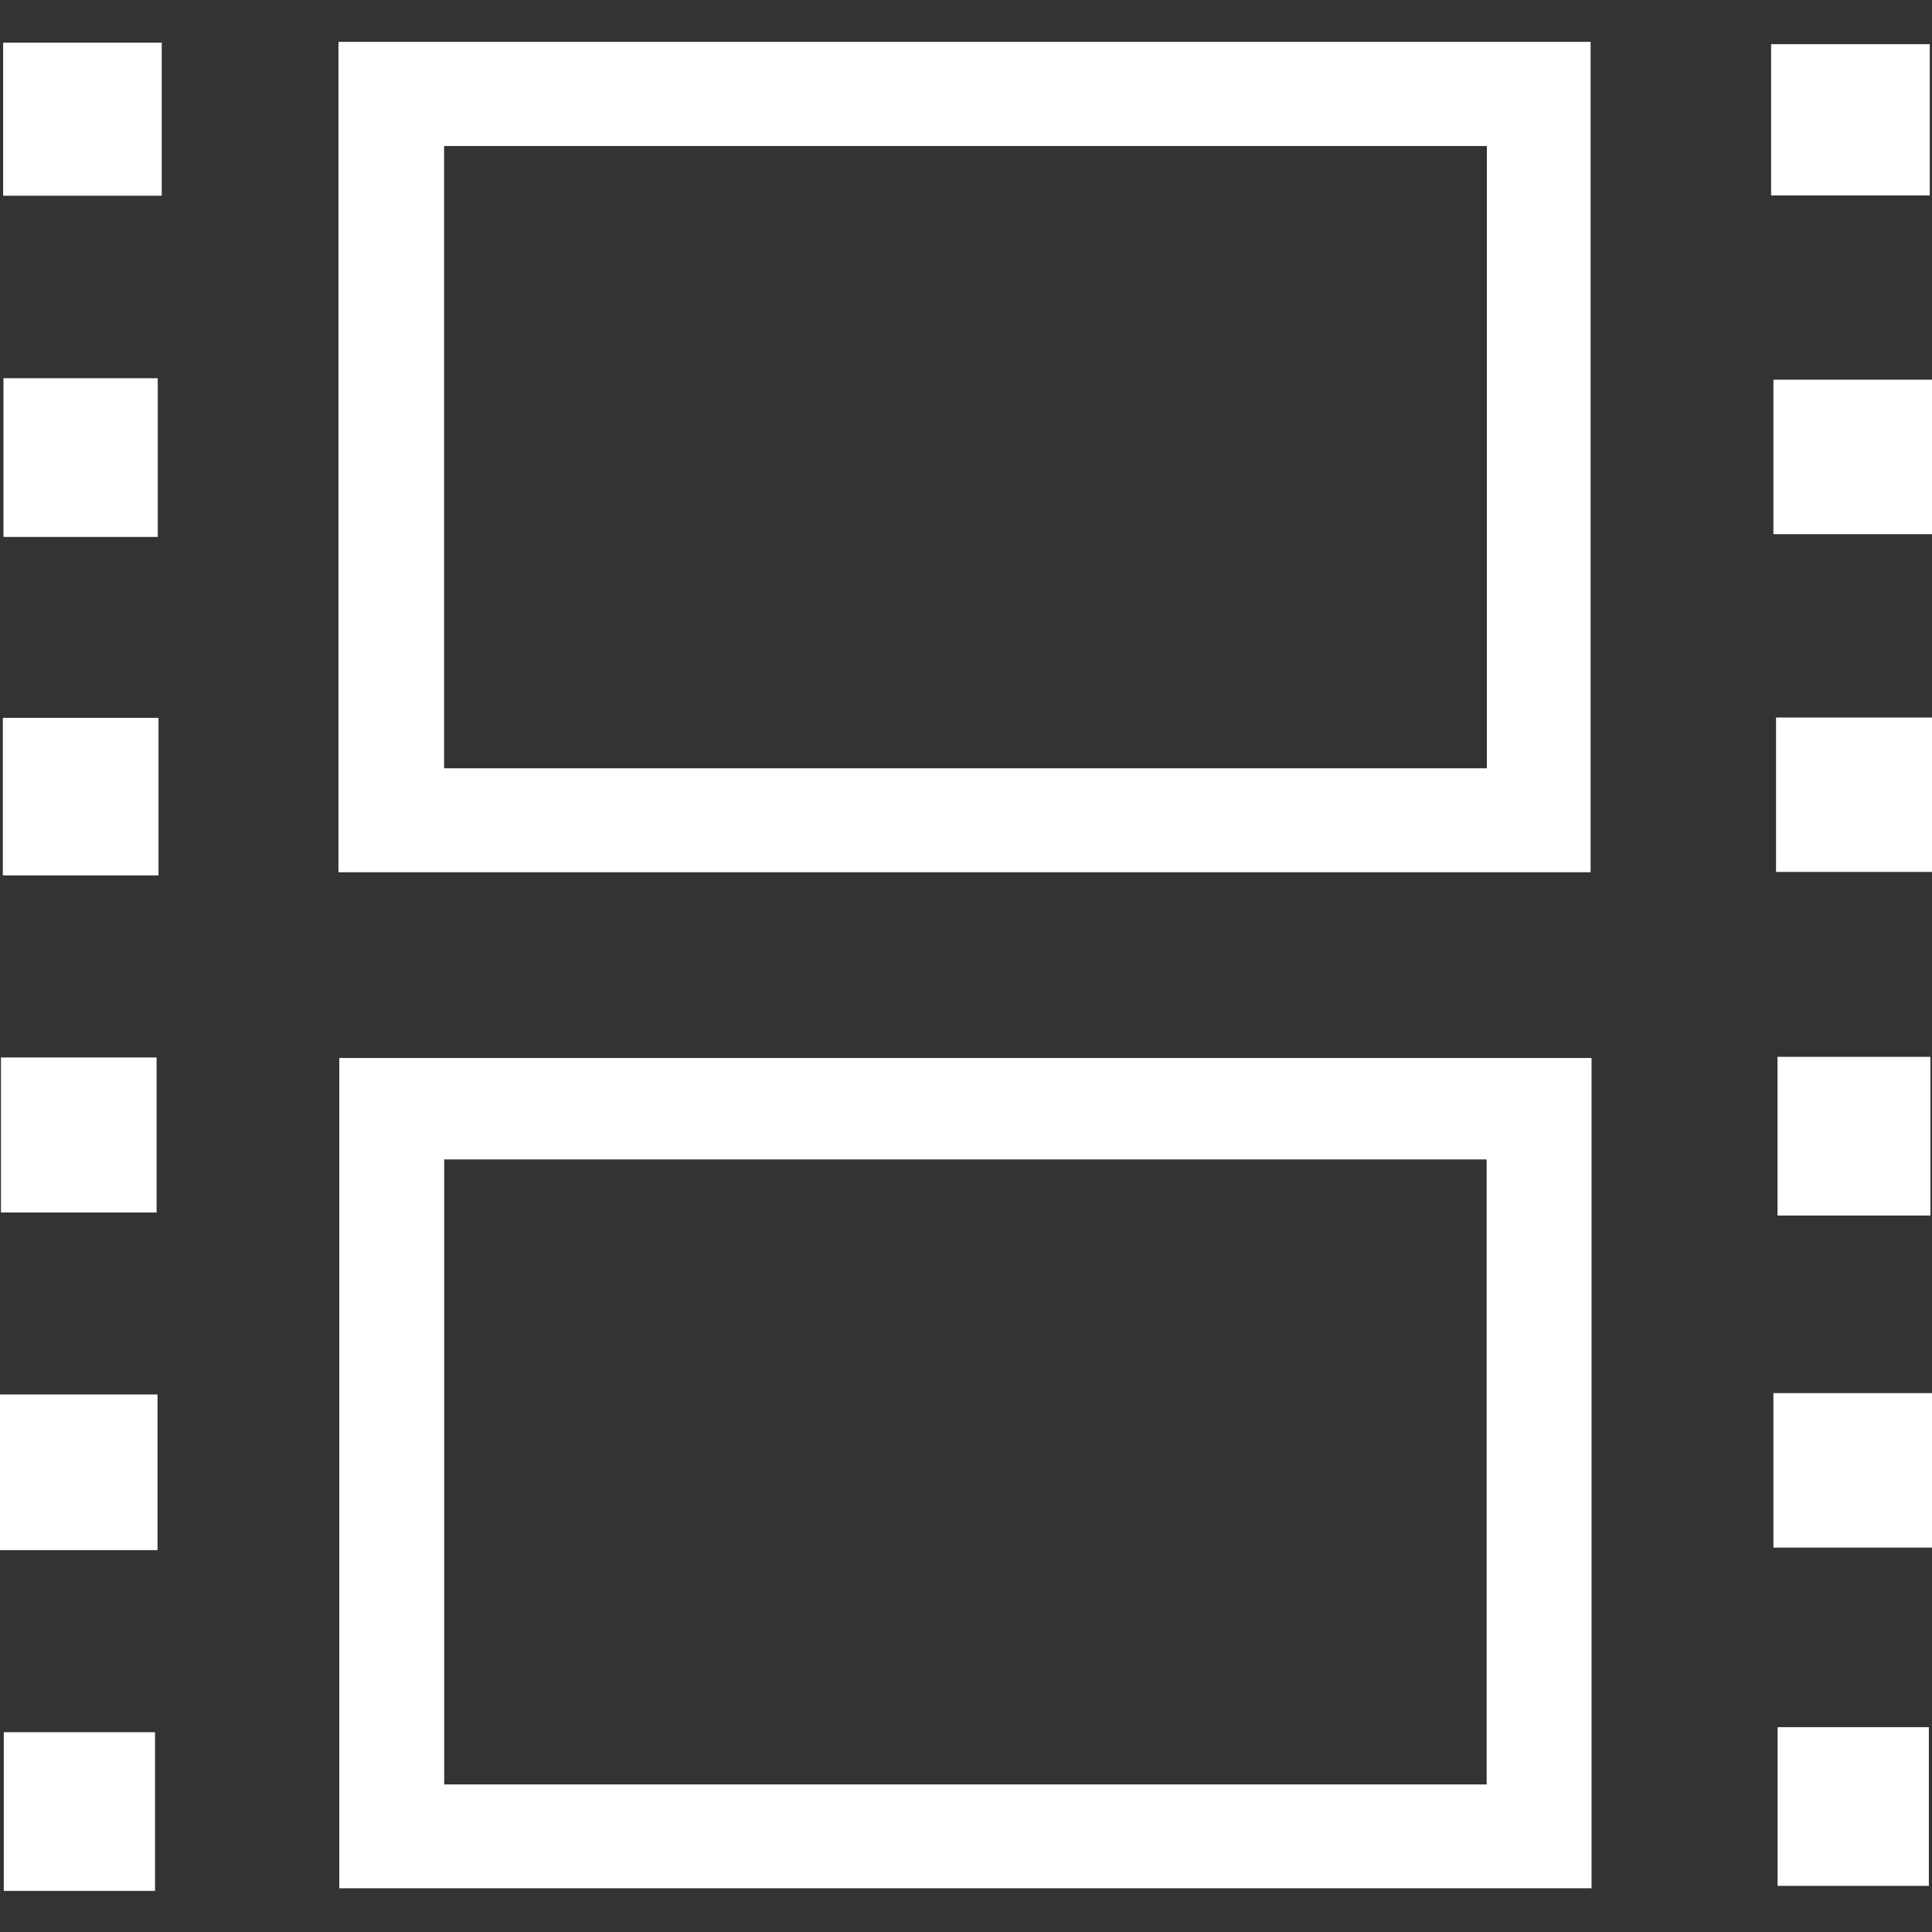 <svg width="500" height="500" viewBox="0 0 500 500" fill="none" xmlns="http://www.w3.org/2000/svg">
<rect x="0" y="0" width="500" height="500" fill="#333333" stroke="none"/>
<g clip-path="url(#clip0_19_4760)">
<path d="M87.595 225.736V10.833H411.645V225.736H87.595ZM114.929 37.788V198.836H384.799V37.788H114.929Z" fill="white"/>
<path d="M411.89 488.684H87.812V273.808H411.89V488.684ZM384.745 461.811V300.057H114.957V461.811H384.745Z" fill="white"/>
<path d="M41.857 11.05V50.654H0.814V11.05H41.857Z" fill="white"/>
<path d="M458.36 50.573V11.43H499.43V50.573H458.36Z" fill="white"/>
<path d="M0.896 97.885H40.825V138.955H0.896V97.885Z" fill="white"/>
<path d="M458.958 138.249V98.266H500V138.249H458.958Z" fill="white"/>
<path d="M41.016 226.55H0.733V185.779H41.016V226.55Z" fill="white"/>
<path d="M500 185.698V225.654H459.637V185.698H500Z" fill="white"/>
<path d="M40.526 313.792H0.244V273.673H40.526V313.792Z" fill="white"/>
<path d="M499.593 314.579H460.017V273.51H499.593V314.579Z" fill="white"/>
<path d="M0 401.17V360.888H40.771V401.17H0Z" fill="white"/>
<path d="M458.958 400.519V360.535H500V400.519H458.958Z" fill="white"/>
<path d="M40.12 489.362H0.978V448.293H40.12V489.362Z" fill="white"/>
<path d="M460.044 446.99H499.186V488.059H460.044V446.99Z" fill="white"/>
</g>
<defs>
<clipPath id="clip0_19_4760">
<rect width="500" height="500" fill="white"/>
</clipPath>
</defs>
</svg>
